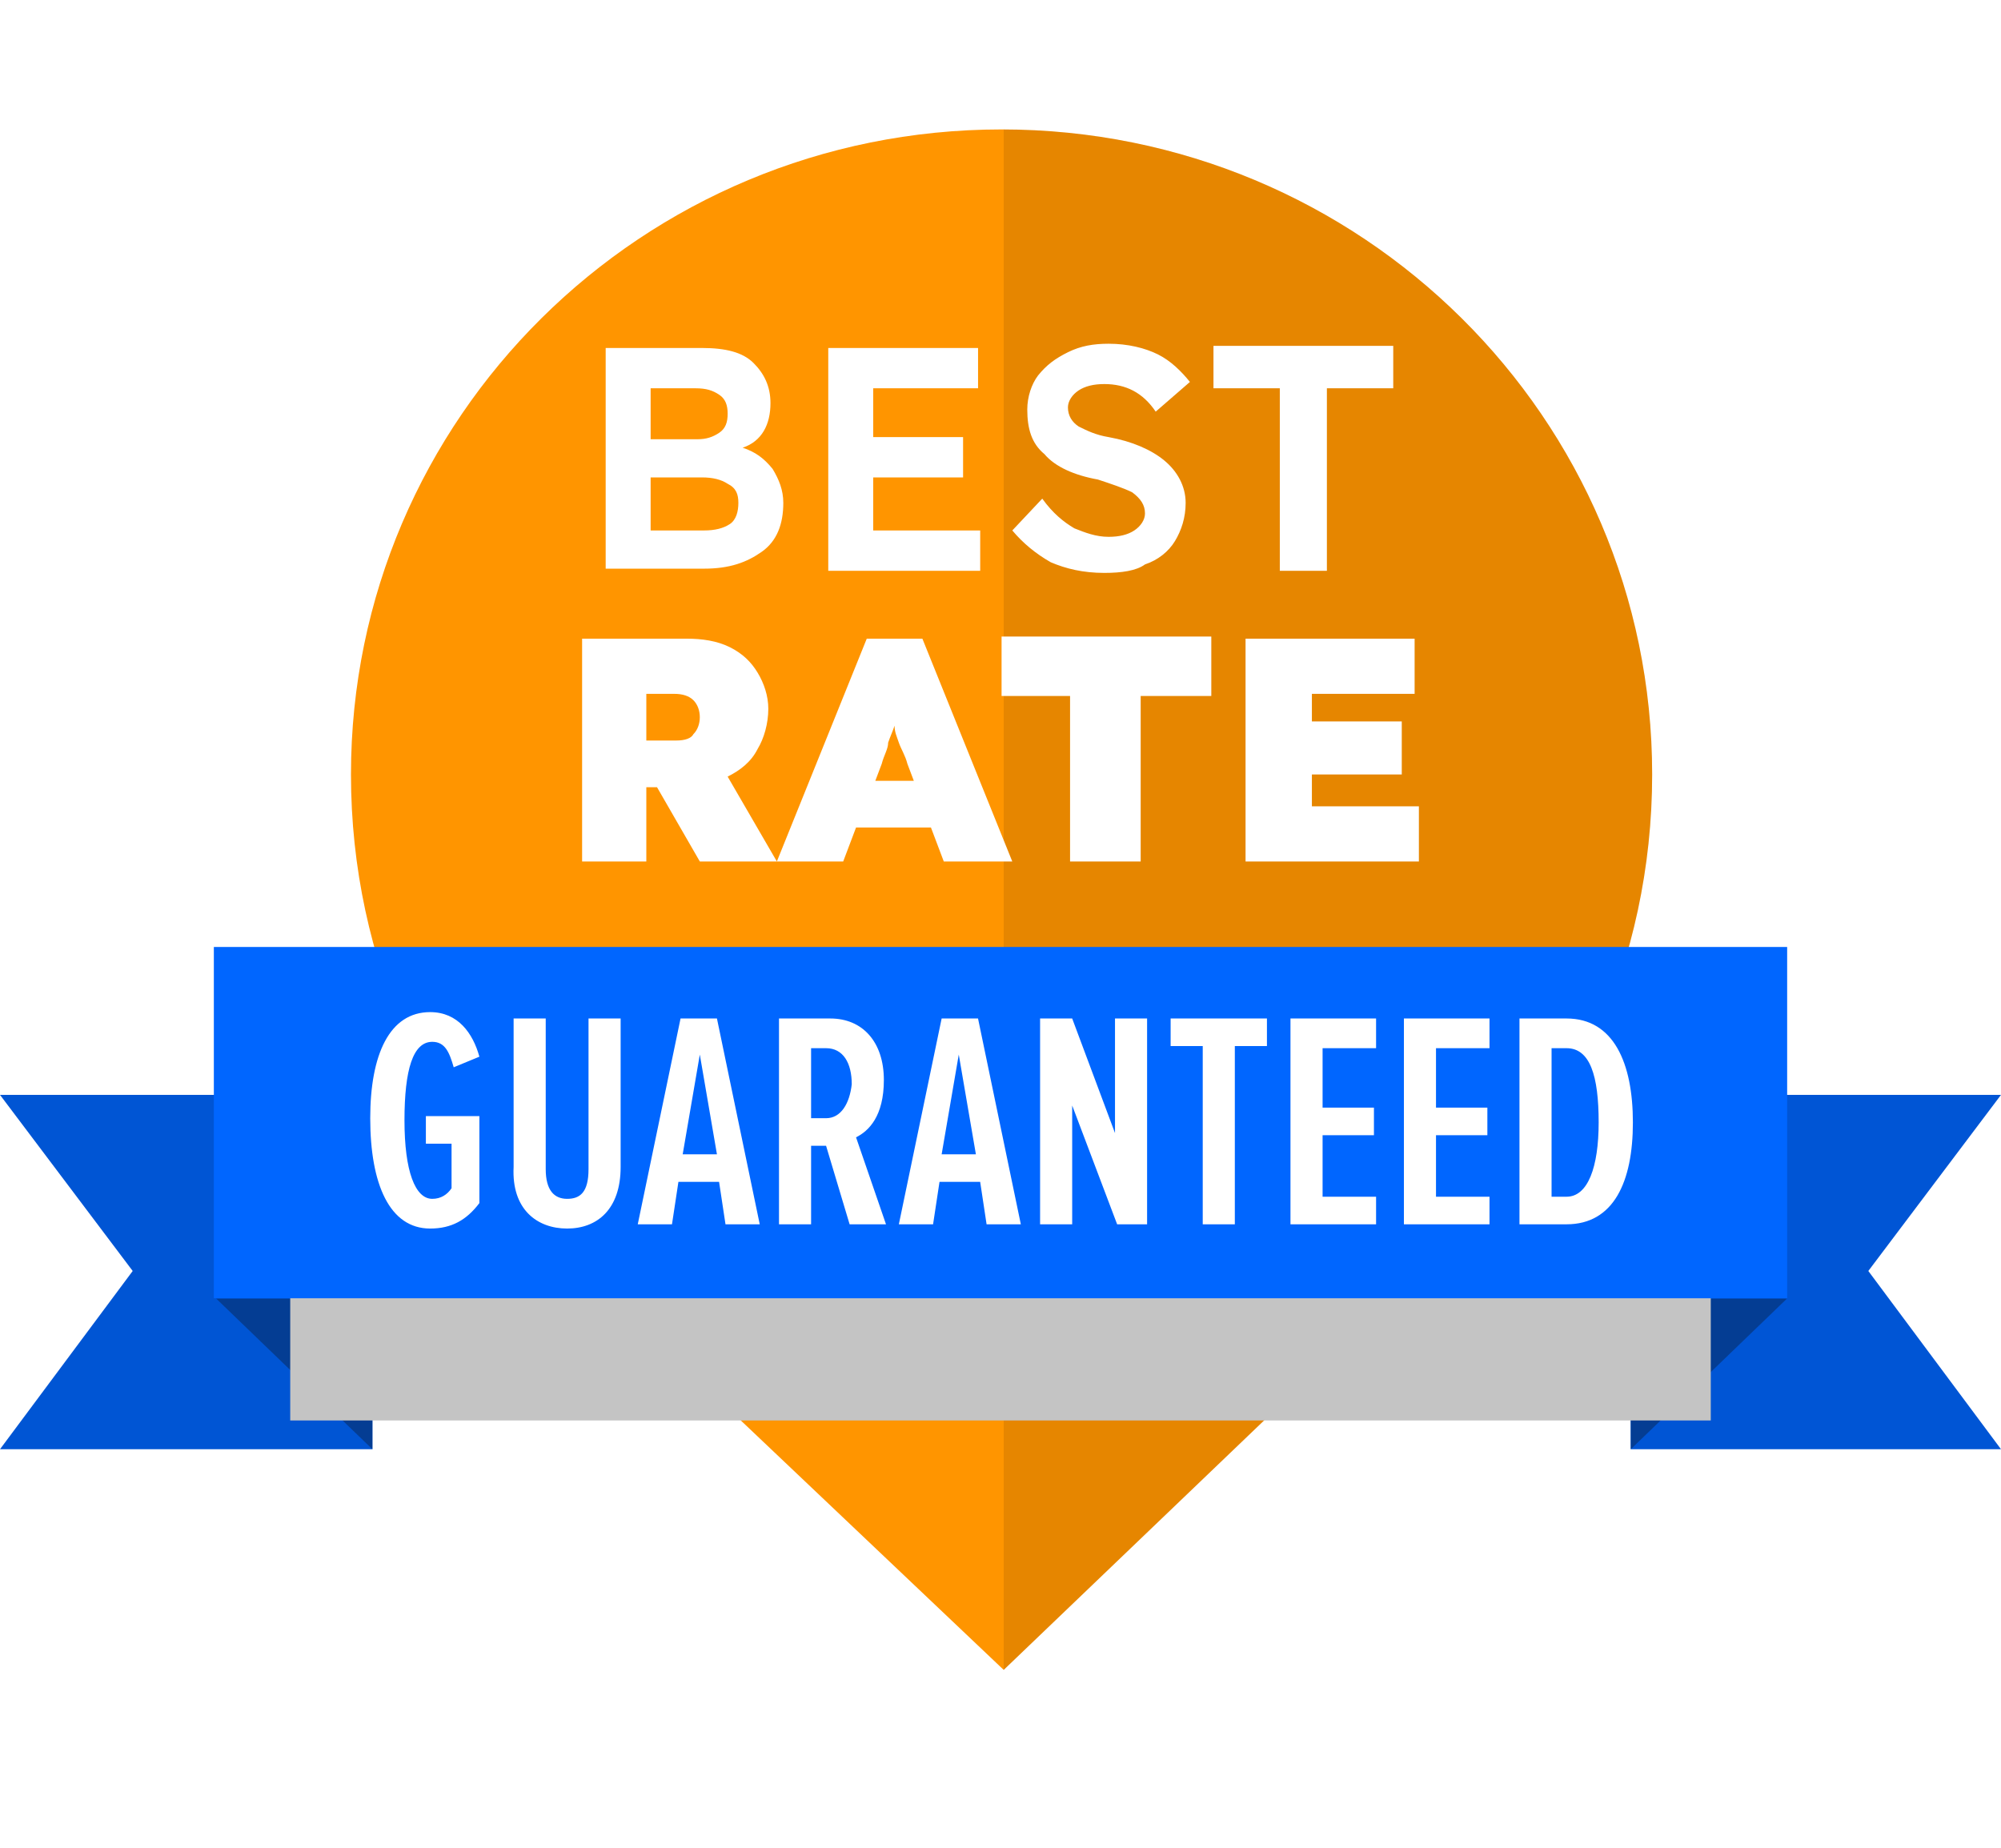 <svg width="131" height="121" viewBox="0 0 131 121" fill="none" xmlns="http://www.w3.org/2000/svg">
<path fill-rule="evenodd" clip-rule="evenodd" d="M104.098 83.908V84.047L101.436 86.687C101.156 86.964 100.876 87.242 100.595 87.381L65.569 121L30.542 87.381C30.262 87.103 29.982 86.826 29.701 86.548L27.039 84.047V83.908C18.913 74.739 14.43 62.931 14.43 50.567C14.43 22.644 37.267 0 65.569 0C93.73 0 116.708 22.644 116.708 50.706C116.568 62.931 112.084 74.739 104.098 83.908Z" fill="white"/>
<path fill-rule="evenodd" clip-rule="evenodd" d="M65.569 8.474C89.107 8.474 108.162 27.367 108.162 50.706C108.162 62.931 102.978 73.906 94.711 81.546L65.709 109.331L36.427 81.546C28.16 73.906 22.977 62.931 22.977 50.706C22.977 27.367 42.031 8.474 65.569 8.474Z" fill="#FF9500"/>
<path fill-rule="evenodd" clip-rule="evenodd" d="M65.57 8.474C89.108 8.474 108.163 27.367 108.163 50.706C108.163 62.931 102.979 73.906 94.713 81.546L65.71 109.331V8.474H65.57Z" fill="black" fill-opacity="0.1"/>
<path fill-rule="evenodd" clip-rule="evenodd" d="M131 71.683H106.762V94.883H131L122.314 83.213L131 71.683Z" fill="#0055D5"/>
<path fill-rule="evenodd" clip-rule="evenodd" d="M116.99 85.019H106.762V94.883L116.99 85.019Z" fill="#043D93"/>
<path fill-rule="evenodd" clip-rule="evenodd" d="M0 71.683H24.379V94.883H0L8.687 83.213L0 71.683Z" fill="#0055D4"/>
<path fill-rule="evenodd" clip-rule="evenodd" d="M14.152 85.019H24.38V94.883L14.152 85.019Z" fill="#043D93"/>
<g filter="url(#filter0_d)">
<rect x="19" y="69" width="93" height="16" fill="#C4C4C4"/>
</g>
<path d="M117 62H14V85H117V62Z" fill="#0066FF"/>
<path d="M39.652 37.37V22.783H45.957C47.498 22.783 48.619 23.061 49.32 23.756C50.02 24.45 50.441 25.284 50.441 26.395C50.441 27.784 49.88 28.895 48.619 29.312C49.46 29.59 50.02 30.007 50.581 30.701C51.001 31.396 51.281 32.091 51.281 32.924C51.281 34.313 50.861 35.425 49.88 36.119C48.899 36.814 47.779 37.231 46.097 37.231H39.652V37.37ZM42.595 28.757H45.677C46.237 28.757 46.658 28.618 47.078 28.34C47.498 28.062 47.638 27.645 47.638 27.09C47.638 26.534 47.498 26.117 47.078 25.839C46.658 25.561 46.237 25.422 45.537 25.422H42.595V28.757ZM42.595 34.73H46.097C46.798 34.73 47.358 34.591 47.779 34.313C48.199 34.036 48.339 33.48 48.339 32.924C48.339 32.369 48.199 31.952 47.638 31.674C47.218 31.396 46.658 31.257 45.957 31.257H42.595V34.73ZM54.224 37.37V22.783H64.031V25.422H57.166V28.618H63.05V31.257H57.166V34.73H64.171V37.37H54.224ZM72.297 37.509C70.896 37.509 69.775 37.231 68.795 36.814C67.814 36.258 66.973 35.564 66.273 34.73L68.234 32.646C68.935 33.619 69.635 34.175 70.336 34.591C71.036 34.869 71.737 35.147 72.578 35.147C73.278 35.147 73.838 35.008 74.259 34.73C74.679 34.452 74.959 34.036 74.959 33.619C74.959 33.063 74.679 32.646 74.119 32.23C73.558 31.952 72.718 31.674 71.877 31.396C70.336 31.118 69.075 30.563 68.374 29.729C67.534 29.035 67.253 28.062 67.253 26.812C67.253 25.978 67.534 25.145 67.954 24.589C68.514 23.894 69.075 23.478 69.915 23.061C70.756 22.644 71.597 22.505 72.578 22.505C73.838 22.505 74.959 22.783 75.8 23.2C76.641 23.617 77.341 24.311 77.901 25.006L75.66 26.951C74.819 25.7 73.698 25.145 72.297 25.145C71.597 25.145 71.036 25.284 70.616 25.561C70.196 25.839 69.915 26.256 69.915 26.673C69.915 27.229 70.196 27.645 70.616 27.923C71.176 28.201 71.737 28.479 72.578 28.618C74.119 28.895 75.38 29.451 76.22 30.146C77.061 30.84 77.621 31.813 77.621 32.924C77.621 33.897 77.341 34.73 76.921 35.425C76.501 36.119 75.8 36.675 74.959 36.953C74.399 37.37 73.418 37.509 72.297 37.509ZM83.786 37.37V25.422H79.443V22.644H91.212V25.422H86.868V37.37H83.786Z" fill="white"/>
<path d="M38.109 56.402V41.815H44.975C45.955 41.815 46.936 41.954 47.777 42.371C48.617 42.788 49.178 43.343 49.598 44.038C50.019 44.733 50.299 45.566 50.299 46.4C50.299 47.372 50.019 48.344 49.598 49.039C49.178 49.873 48.477 50.428 47.637 50.845L50.859 56.402H45.815L43.013 51.54H42.313V56.402H38.109ZM42.313 48.483H44.274C44.834 48.483 45.255 48.344 45.395 48.067C45.675 47.789 45.815 47.372 45.815 46.955C45.815 46.538 45.675 46.122 45.395 45.844C45.115 45.566 44.694 45.427 44.134 45.427H42.313V48.483ZM50.859 56.402L56.744 41.815H60.386L66.271 56.402H61.787L60.947 54.179H56.043L55.202 56.402H50.859ZM57.724 50.011L57.304 51.123H59.826L59.406 50.011C59.266 49.456 58.985 49.039 58.845 48.622C58.705 48.206 58.565 47.928 58.565 47.511C58.425 47.928 58.285 48.206 58.145 48.622C58.145 49.039 57.864 49.456 57.724 50.011ZM70.054 56.402V45.566H65.57V41.676H79.301V45.566H74.677V56.402H70.054ZM81.543 56.402V41.815H92.611V45.427H85.886V47.233H91.77V50.706H85.886V52.79H92.891V56.402H81.543Z" fill="white"/>
<path d="M28.161 80.435C29.562 80.435 30.543 79.879 31.384 78.768V73.072H27.881V74.878H29.562V77.796C29.282 78.212 28.862 78.49 28.301 78.49C27.18 78.49 26.48 76.684 26.48 73.35C26.48 70.016 27.04 68.21 28.301 68.21C29.142 68.21 29.422 68.905 29.703 69.877L31.384 69.183C30.963 67.654 29.983 66.265 28.161 66.265C25.499 66.265 24.238 69.044 24.238 73.211C24.238 77.518 25.499 80.435 28.161 80.435ZM37.128 80.435C39.09 80.435 40.631 79.185 40.631 76.406V66.682H38.529V76.545C38.529 78.073 37.969 78.49 37.128 78.49C36.288 78.49 35.727 77.934 35.727 76.545V66.682H33.625V76.406C33.485 79.185 35.167 80.435 37.128 80.435ZM49.738 80.157L46.936 66.682H44.554L41.752 80.157H43.993L44.414 77.379H47.076L47.496 80.157H49.738ZM46.936 75.573H44.694L45.815 69.044L46.936 75.573ZM58.004 80.157L56.043 74.462C56.883 74.045 57.864 73.072 57.864 70.711C57.864 68.21 56.463 66.682 54.361 66.682H50.999V80.157H53.1V75.017H54.081L55.622 80.157H58.004ZM54.081 73.211H53.1V68.627H54.081C55.202 68.627 55.762 69.599 55.762 70.989C55.622 72.239 55.062 73.211 54.081 73.211ZM66.831 80.157L64.029 66.682H61.647L58.845 80.157H61.086L61.507 77.379H64.169L64.589 80.157H66.831ZM63.889 75.573H61.647L62.768 69.044L63.889 75.573ZM75.097 80.157V66.682H72.996V74.184L70.193 66.682H68.092V80.157H70.193V72.378L73.136 80.157H75.097ZM80.841 80.157V68.488H82.943V66.682H76.638V68.488H78.74V80.157H80.841ZM90.088 80.157V78.351H86.586V74.323H89.948V72.517H86.586V68.627H90.088V66.682H84.484V80.157H90.088ZM97.514 80.157V78.351H94.011V74.323H97.374V72.517H94.011V68.627H97.514V66.682H91.91V80.157H97.514ZM102.558 80.157C105.64 80.157 106.901 77.379 106.901 73.489C106.901 69.599 105.64 66.682 102.558 66.682H99.476V80.157H102.558ZM102.558 78.351H101.577V68.627H102.558C104.099 68.627 104.66 70.433 104.66 73.489C104.66 76.406 103.959 78.351 102.558 78.351Z" fill="white"/>
<defs>
<filter id="filter0_d" x="11" y="69" width="109" height="32" filterUnits="userSpaceOnUse" color-interpolation-filters="sRGB">
<feFlood flood-opacity="0" result="BackgroundImageFix"/>
<feColorMatrix in="SourceAlpha" type="matrix" values="0 0 0 0 0 0 0 0 0 0 0 0 0 0 0 0 0 0 127 0"/>
<feOffset dy="8"/>
<feGaussianBlur stdDeviation="4"/>
<feColorMatrix type="matrix" values="0 0 0 0 0 0 0 0 0 0 0 0 0 0 0 0 0 0 0.5 0"/>
<feBlend mode="normal" in2="BackgroundImageFix" result="effect1_dropShadow"/>
<feBlend mode="normal" in="SourceGraphic" in2="effect1_dropShadow" result="shape"/>
</filter>
</defs>
</svg>